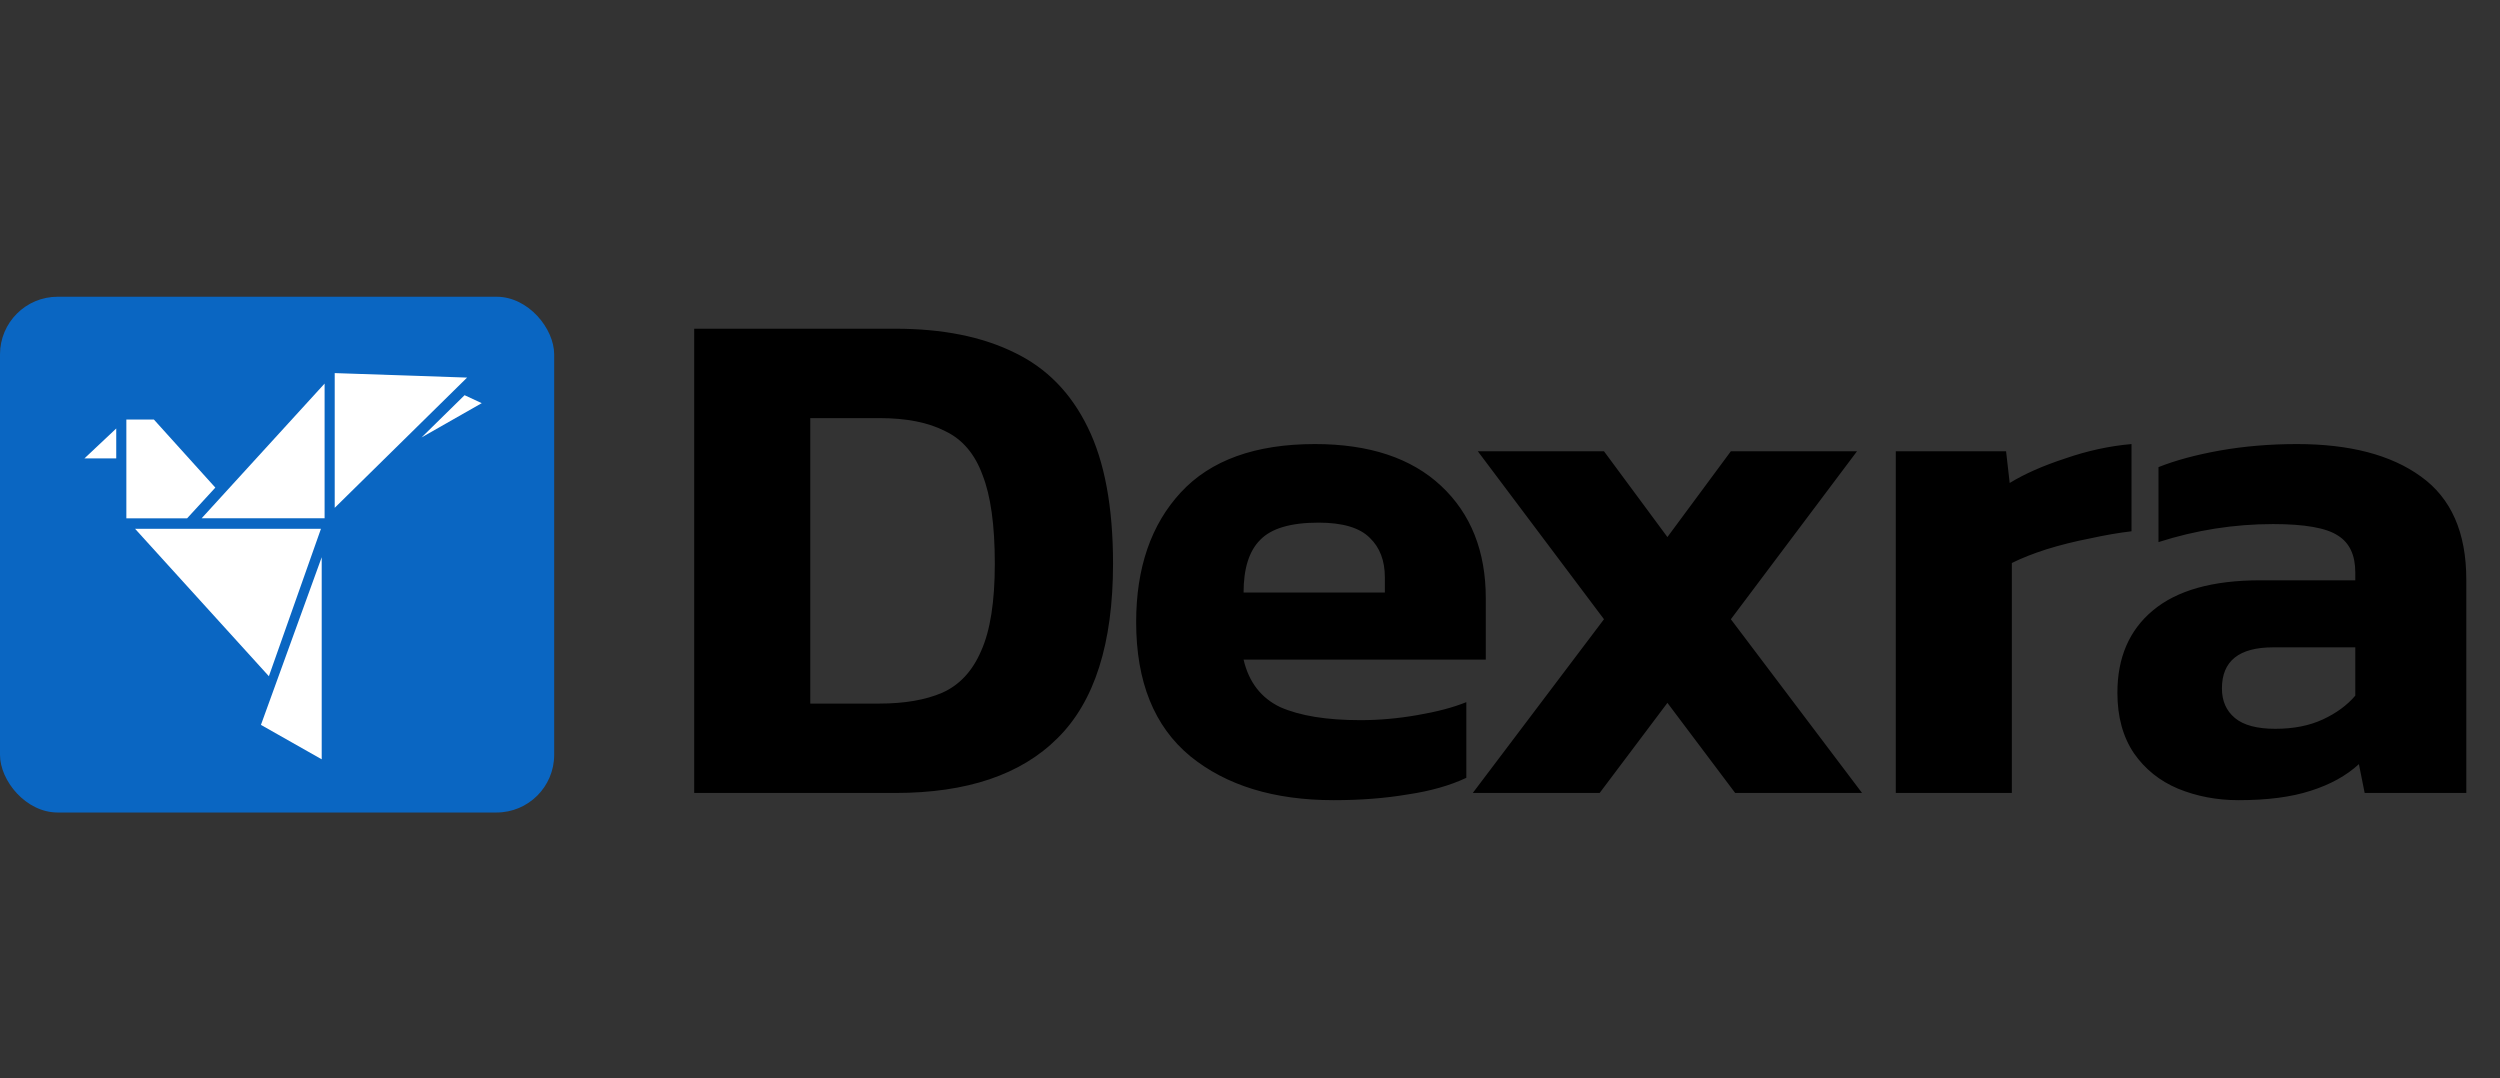 <svg width="867" height="374" viewBox="0 0 867 374" fill="none" xmlns="http://www.w3.org/2000/svg">
<rect x="0" y="0" width="867" height="374" fill="#333333" stroke="none"/>
<path d="M240.75 275V114H310.5C326.833 114 340.583 116.75 351.75 122.25C362.917 127.583 371.417 136.25 377.25 148.25C383.083 160.083 386 175.833 386 195.5C386 223.167 379.583 243.333 366.75 256C354.083 268.667 335.333 275 310.5 275H240.75ZM281 244H305C313.667 244 320.917 242.75 326.75 240.25C332.75 237.583 337.25 232.75 340.25 225.75C343.417 218.75 345 208.667 345 195.5C345 182.167 343.583 171.917 340.75 164.75C338.083 157.417 333.75 152.333 327.75 149.5C321.917 146.5 314.333 145 305 145H281V244ZM462.521 277.5C441.855 277.5 425.271 272.417 412.771 262.25C400.271 251.917 394.021 236.417 394.021 215.75C394.021 196.917 399.188 181.917 409.521 170.75C419.855 159.583 435.355 154 456.021 154C474.855 154 489.438 158.833 499.771 168.5C510.105 178.167 515.271 191.167 515.271 207.5V228.75H431.271C433.105 236.583 437.355 242.083 444.021 245.25C450.855 248.25 460.105 249.75 471.771 249.75C478.271 249.75 484.855 249.167 491.521 248C498.355 246.833 504.021 245.333 508.521 243.5V269.75C502.855 272.417 496.105 274.333 488.271 275.5C480.438 276.833 471.855 277.5 462.521 277.5ZM431.271 205.5H480.271V200.25C480.271 194.417 478.521 189.833 475.021 186.5C471.521 183 465.605 181.25 457.271 181.25C447.605 181.25 440.855 183.25 437.021 187.25C433.188 191.083 431.271 197.167 431.271 205.5ZM510.76 275L556.26 214.75L512.51 156.5H556.26L578.26 186.25L600.26 156.5H644.01L600.26 214.75L645.76 275H601.76L578.26 243.75L554.76 275H510.76ZM657.459 275V156.5H695.709L696.959 167.5C702.126 164.333 708.542 161.5 716.209 159C723.876 156.333 731.542 154.667 739.209 154V184.25C734.876 184.75 730.042 185.583 724.709 186.75C719.542 187.75 714.542 189 709.709 190.5C705.042 192 701.042 193.583 697.709 195.25V275H657.459ZM776.314 277.5C768.814 277.5 761.814 276.167 755.314 273.5C748.981 270.833 743.898 266.75 740.064 261.25C736.231 255.583 734.314 248.583 734.314 240.25C734.314 228.083 738.398 218.583 746.564 211.75C754.898 204.75 767.314 201.25 783.814 201.25H816.814V198.5C816.814 192.5 814.814 188.25 810.814 185.75C806.814 183.083 799.314 181.75 788.314 181.75C774.814 181.75 761.564 183.833 748.564 188V162C754.398 159.667 761.481 157.75 769.814 156.25C778.314 154.75 787.231 154 796.564 154C814.898 154 829.231 157.75 839.564 165.25C850.064 172.75 855.314 184.667 855.314 201V275H820.064L818.064 265C813.731 269 808.148 272.083 801.314 274.25C794.648 276.417 786.314 277.5 776.314 277.5ZM789.064 252.75C795.398 252.75 800.898 251.667 805.564 249.5C810.231 247.333 813.981 244.583 816.814 241.25V224.5H788.314C776.481 224.5 770.564 229.25 770.564 238.75C770.564 243.083 772.064 246.5 775.064 249C778.064 251.5 782.731 252.75 789.064 252.75Z" fill="black"/>
<rect y="102.909" width="192.188" height="178.866" rx="20" fill="#0A66C2"/>
<path d="M29.273 158.981L40.312 148.598V158.981H29.273Z" fill="white"/>
<path d="M43.82 145.483H53.354L74.678 169.104L64.894 179.747H43.82V145.483Z" fill="white"/>
<path d="M112.571 133.023V179.746H69.922L112.571 133.023Z" fill="white"/>
<path d="M116.078 129.389L161.988 130.947L116.078 176.113V129.389Z" fill="white"/>
<path d="M161.116 137.054L167.069 139.812L146.188 151.708L161.116 137.054Z" fill="white"/>
<path d="M46.836 183.38H111.311L93.248 234.517L46.836 183.38Z" fill="white"/>
<path d="M111.566 193.245V263.33L90.492 251.389L111.566 193.245Z" fill="white"/>
</svg>
